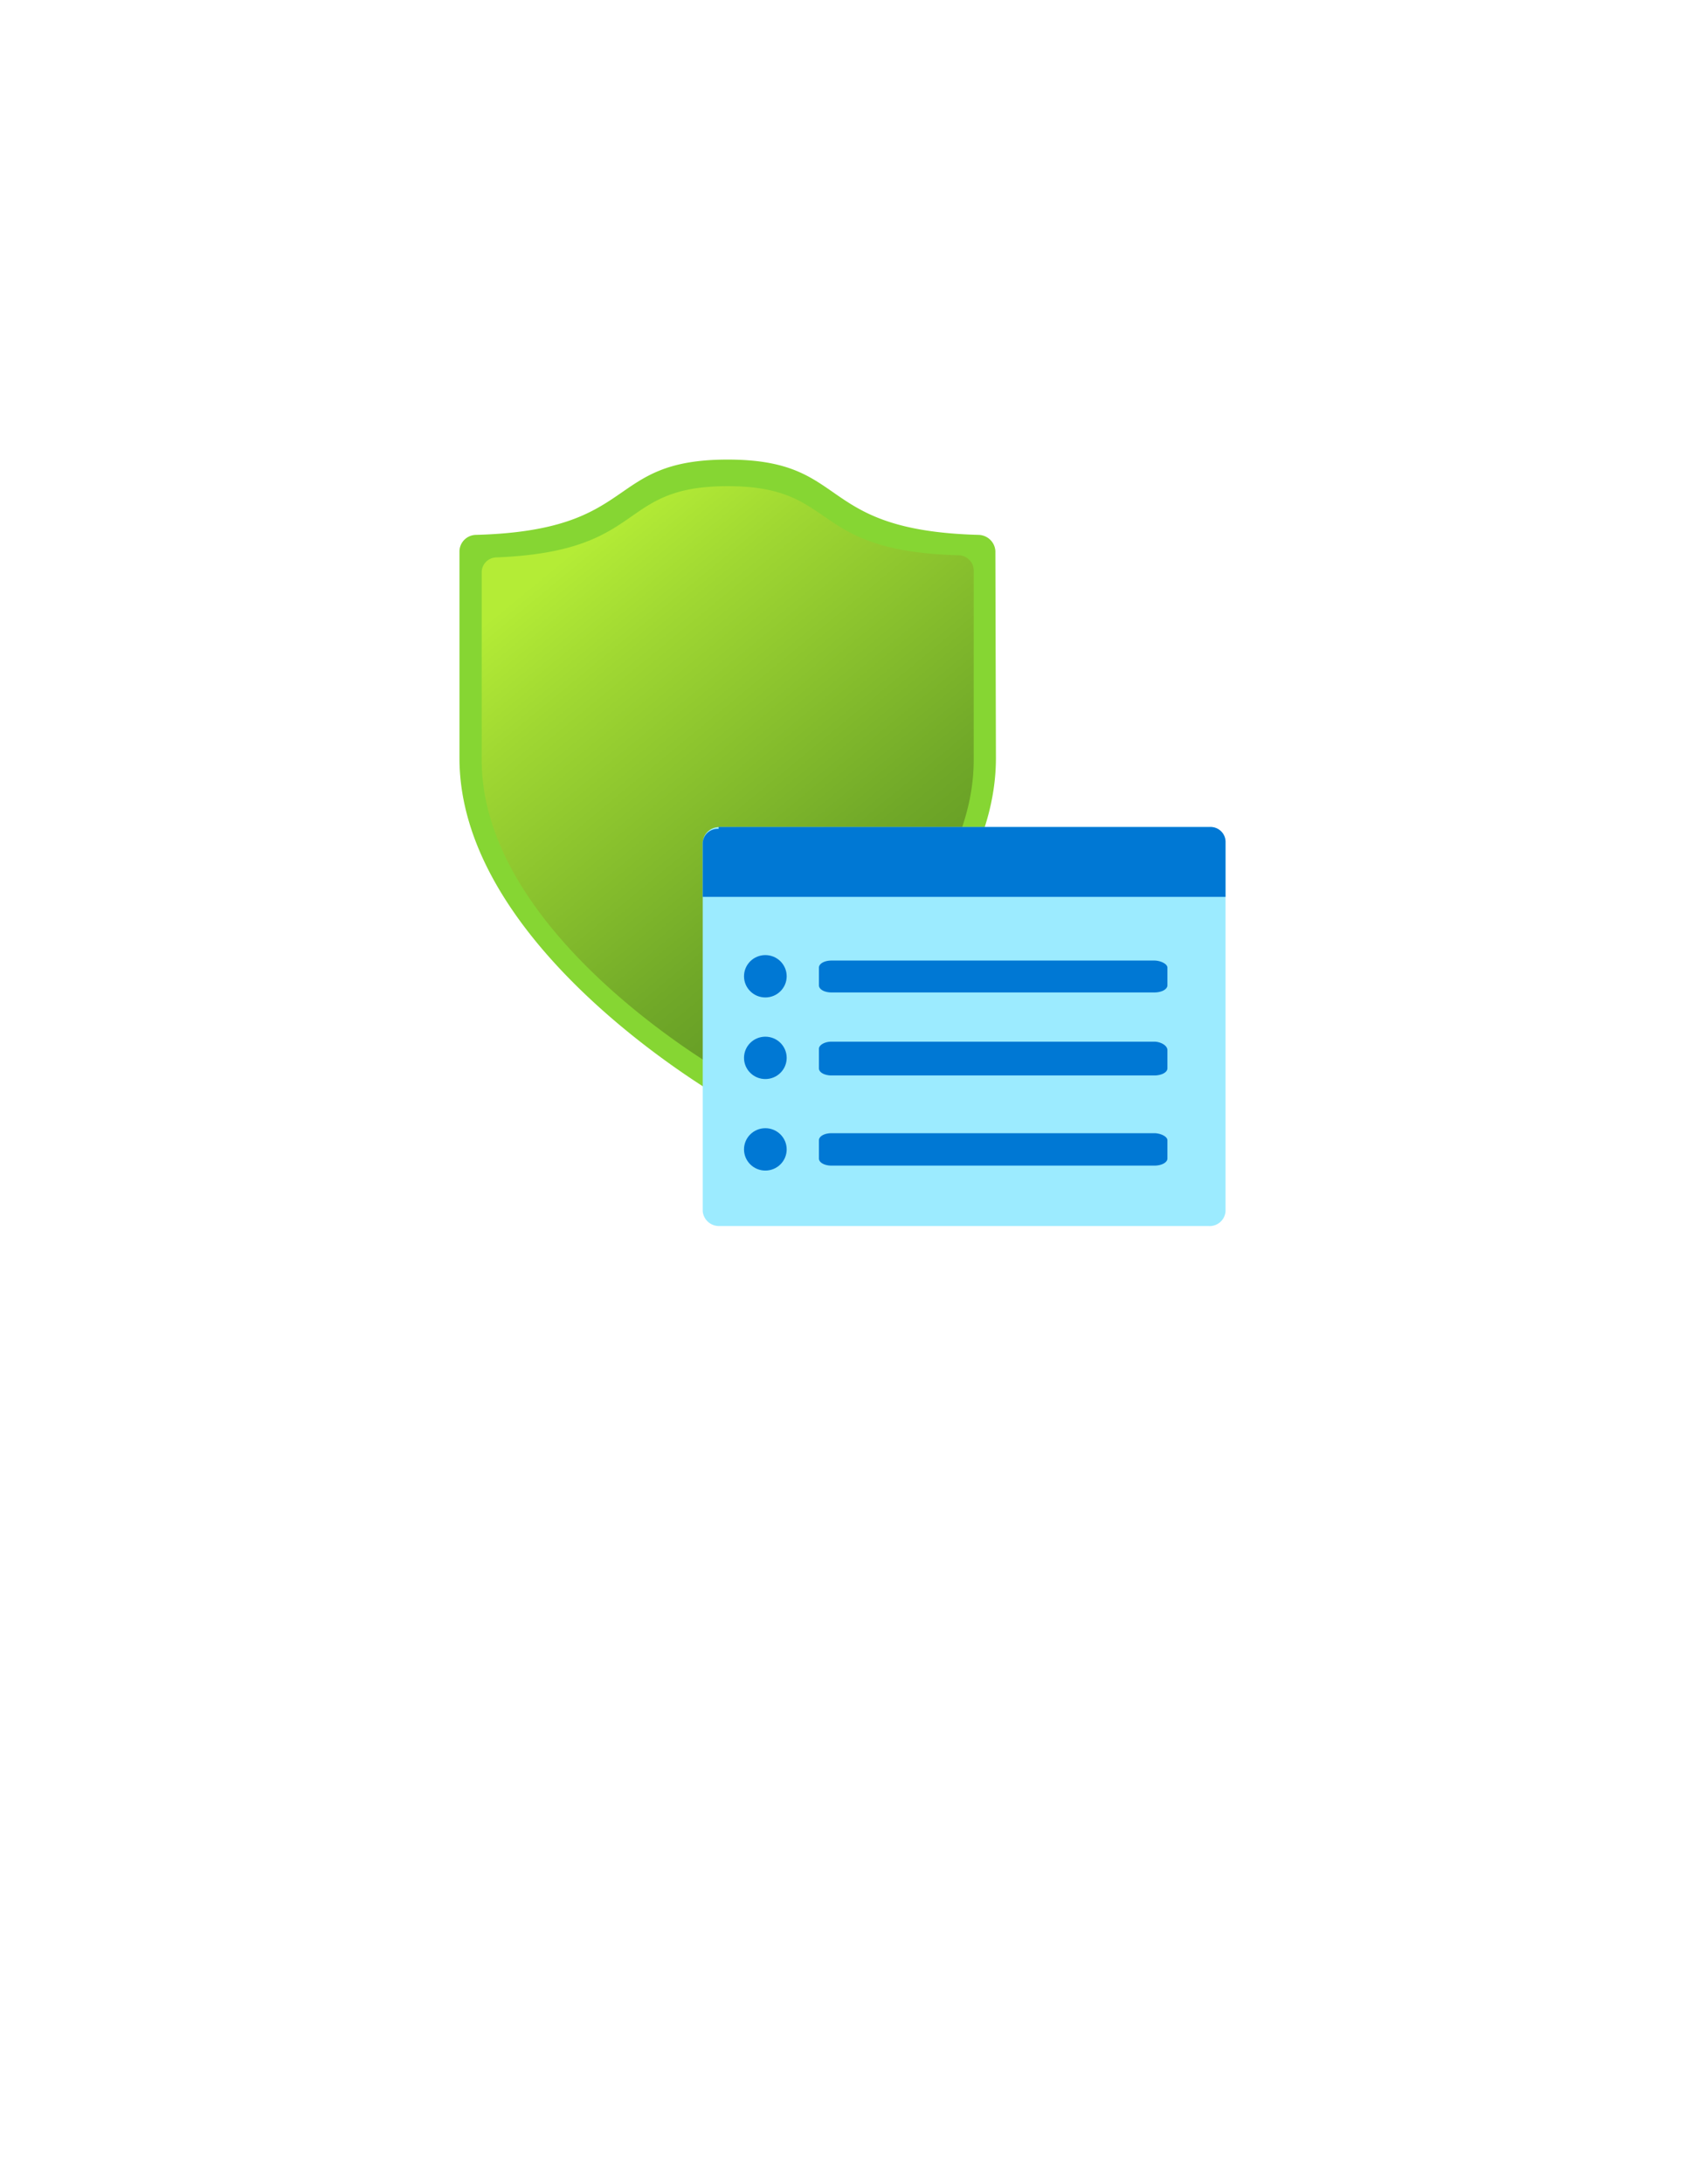 <?xml version="1.0" encoding="UTF-8" standalone="no"?>
<!DOCTYPE svg PUBLIC "-//W3C//DTD SVG 1.1//EN" "http://www.w3.org/Graphics/SVG/1.1/DTD/svg11.dtd">
<!-- Generated by Microsoft Visio, SVG Export Conditional Access.svg Page-1 -->
<svg xmlns="http://www.w3.org/2000/svg" xmlns:xlink="http://www.w3.org/1999/xlink" xmlns:ev="http://www.w3.org/2001/xml-events"
		width="1.732in" height="2.244in" viewBox="0 0 124.693 161.559" xml:space="preserve" color-interpolation-filters="sRGB"
		class="st5">
	<style type="text/css">
	<![CDATA[
		.st1 {fill:#86d633;stroke:none;stroke-linecap:butt;stroke-width:34}
		.st2 {fill:url(#grad0-8);stroke:none;stroke-linecap:butt;stroke-width:34}
		.st3 {fill:#9cebff;stroke:none;stroke-linecap:butt;stroke-width:34}
		.st4 {fill:#0078d4;stroke:none;stroke-linecap:butt;stroke-width:34}
		.st5 {fill:none;fill-rule:evenodd;font-size:12px;overflow:visible;stroke-linecap:square;stroke-miterlimit:3}
	]]>
	</style>

	<defs id="Patterns_And_Gradients">
		<linearGradient id="grad0-8" x1="0" y1="0" x2="1" y2="0" gradientTransform="rotate(-124.765 0.5 0.5)">
			<stop offset="0" stop-color="#5e9624" stop-opacity="1"/>
			<stop offset="0.26" stop-color="#70a828" stop-opacity="1"/>
			<stop offset="0.79" stop-color="#9fd732" stop-opacity="1"/>
			<stop offset="1" stop-color="#b4ec36" stop-opacity="1"/>
		</linearGradient>
	</defs>
	<g>
		<title>Page-1</title>
		<g id="group3529-1" transform="translate(34,-70.866)">
			<title>Conditional Access</title>
			<g id="group3530-2">
				<title>Icon-intune-336</title>
				<g id="shape3531-3" transform="translate(0,-9.407)">
					<title>Sheet.3531</title>
					<path d="M39.7 136.35 C39.7 149.06 23.91 159.29 20.49 161.36 A1.175 1.167 0 0 1 19.18 161.36 C15.75 159.29
								 0 149.06 0 136.35 L0 121.04 A1.243 1.234 0 0 1 1.21 119.84 C13.47 119.51 10.65 114.27 19.85 114.27
								 C29.05 114.27 26.2 119.51 38.42 119.84 A1.276 1.267 0 0 1 39.66 121.04 L39.7 136.35 Z"
							class="st1"/>
				</g>
				<g id="shape3532-5" transform="translate(1.646,-11.361)">
					<title>Sheet.3532</title>
					<path d="M36.41 138.44 C36.41 150.11 21.93 159.48 18.81 161.38 A1.108 1.101 0 0 1 17.6 161.38 C14.44 159.48
								 0 150.11 0 138.44 L0 124.56 A1.108 1.101 0 0 1 1.11 123.46 C12.36 123 9.91 118.19 18.2 118.19
								 C26.5 118.19 24.05 123 35.27 123.3 A1.142 1.134 0 0 1 36.41 124.4 L36.41 138.44 Z" class="st2"/>
				</g>
				<g id="shape3533-9" transform="translate(18.002,0)">
					<title>Sheet.3533</title>
					<path d="M1.24 132.05 L37.45 132.05 A1.175 1.167 0 0 1 38.69 133.15 L38.69 160.46 A1.175 1.167 0 0 1 37.45
								 161.56 L1.24 161.56 A1.209 1.201 0 0 1 0 160.46 L0 133.21 A1.209 1.201 0 0 1 1.24 132.05
								 Z" class="st3"/>
				</g>
				<g id="shape3534-11" transform="translate(18.002,-4.469)">
					<title>Sheet.3534</title>
					<path d="M1.18 136.51 L37.52 136.51 A1.108 1.101 0 0 1 38.69 137.55 L38.69 141.68 L0 141.68 L0 137.68 A1.108
								 1.101 0 0 1 1.18 136.65 L1.18 136.51 ZM33.42 152.39 L9.54 152.39 C9 152.39 8.6 152.65 8.6 152.92
								 L8.6 154.36 C8.6 154.66 9 154.89 9.54 154.89 L33.42 154.89 C33.96 154.89 34.39 154.66 34.39 154.36
								 L34.39 153.02 C34.39 152.65 33.85 152.39 33.42 152.39 ZM33.42 146.39 L9.54 146.39 C9 146.39 8.6
								 146.62 8.6 146.92 L8.6 148.22 C8.6 148.52 9 148.75 9.54 148.75 L33.42 148.75 C33.96 148.75 34.39
								 148.52 34.39 148.22 L34.39 146.92 C34.39 146.62 33.85 146.39 33.42 146.39 ZM33.42 159.16 L9.54 159.16
								 C9 159.16 8.6 159.39 8.6 159.69 L8.6 161.03 C8.6 161.33 9 161.56 9.54 161.56 L33.42 161.56 C33.96
								 161.56 34.39 161.33 34.39 161.03 L34.39 159.69 C34.39 159.39 33.85 159.16 33.42 159.16 Z"
							class="st4"/>
				</g>
				<g id="shape3535-13" transform="translate(21.058,-16.908)">
					<title>Sheet.3535</title>
					<ellipse cx="1.579" cy="159.992" rx="1.579" ry="1.567" class="st4"/>
				</g>
				<g id="shape3536-15" transform="translate(21.058,-10.872)">
					<title>Sheet.3536</title>
					<ellipse cx="1.579" cy="159.992" rx="1.579" ry="1.567" class="st4"/>
				</g>
				<g id="shape3537-17" transform="translate(21.058,-4.102)">
					<title>Sheet.3537</title>
					<ellipse cx="1.579" cy="159.992" rx="1.579" ry="1.567" class="st4"/>
				</g>
			</g>
		</g>
	</g>
</svg>
